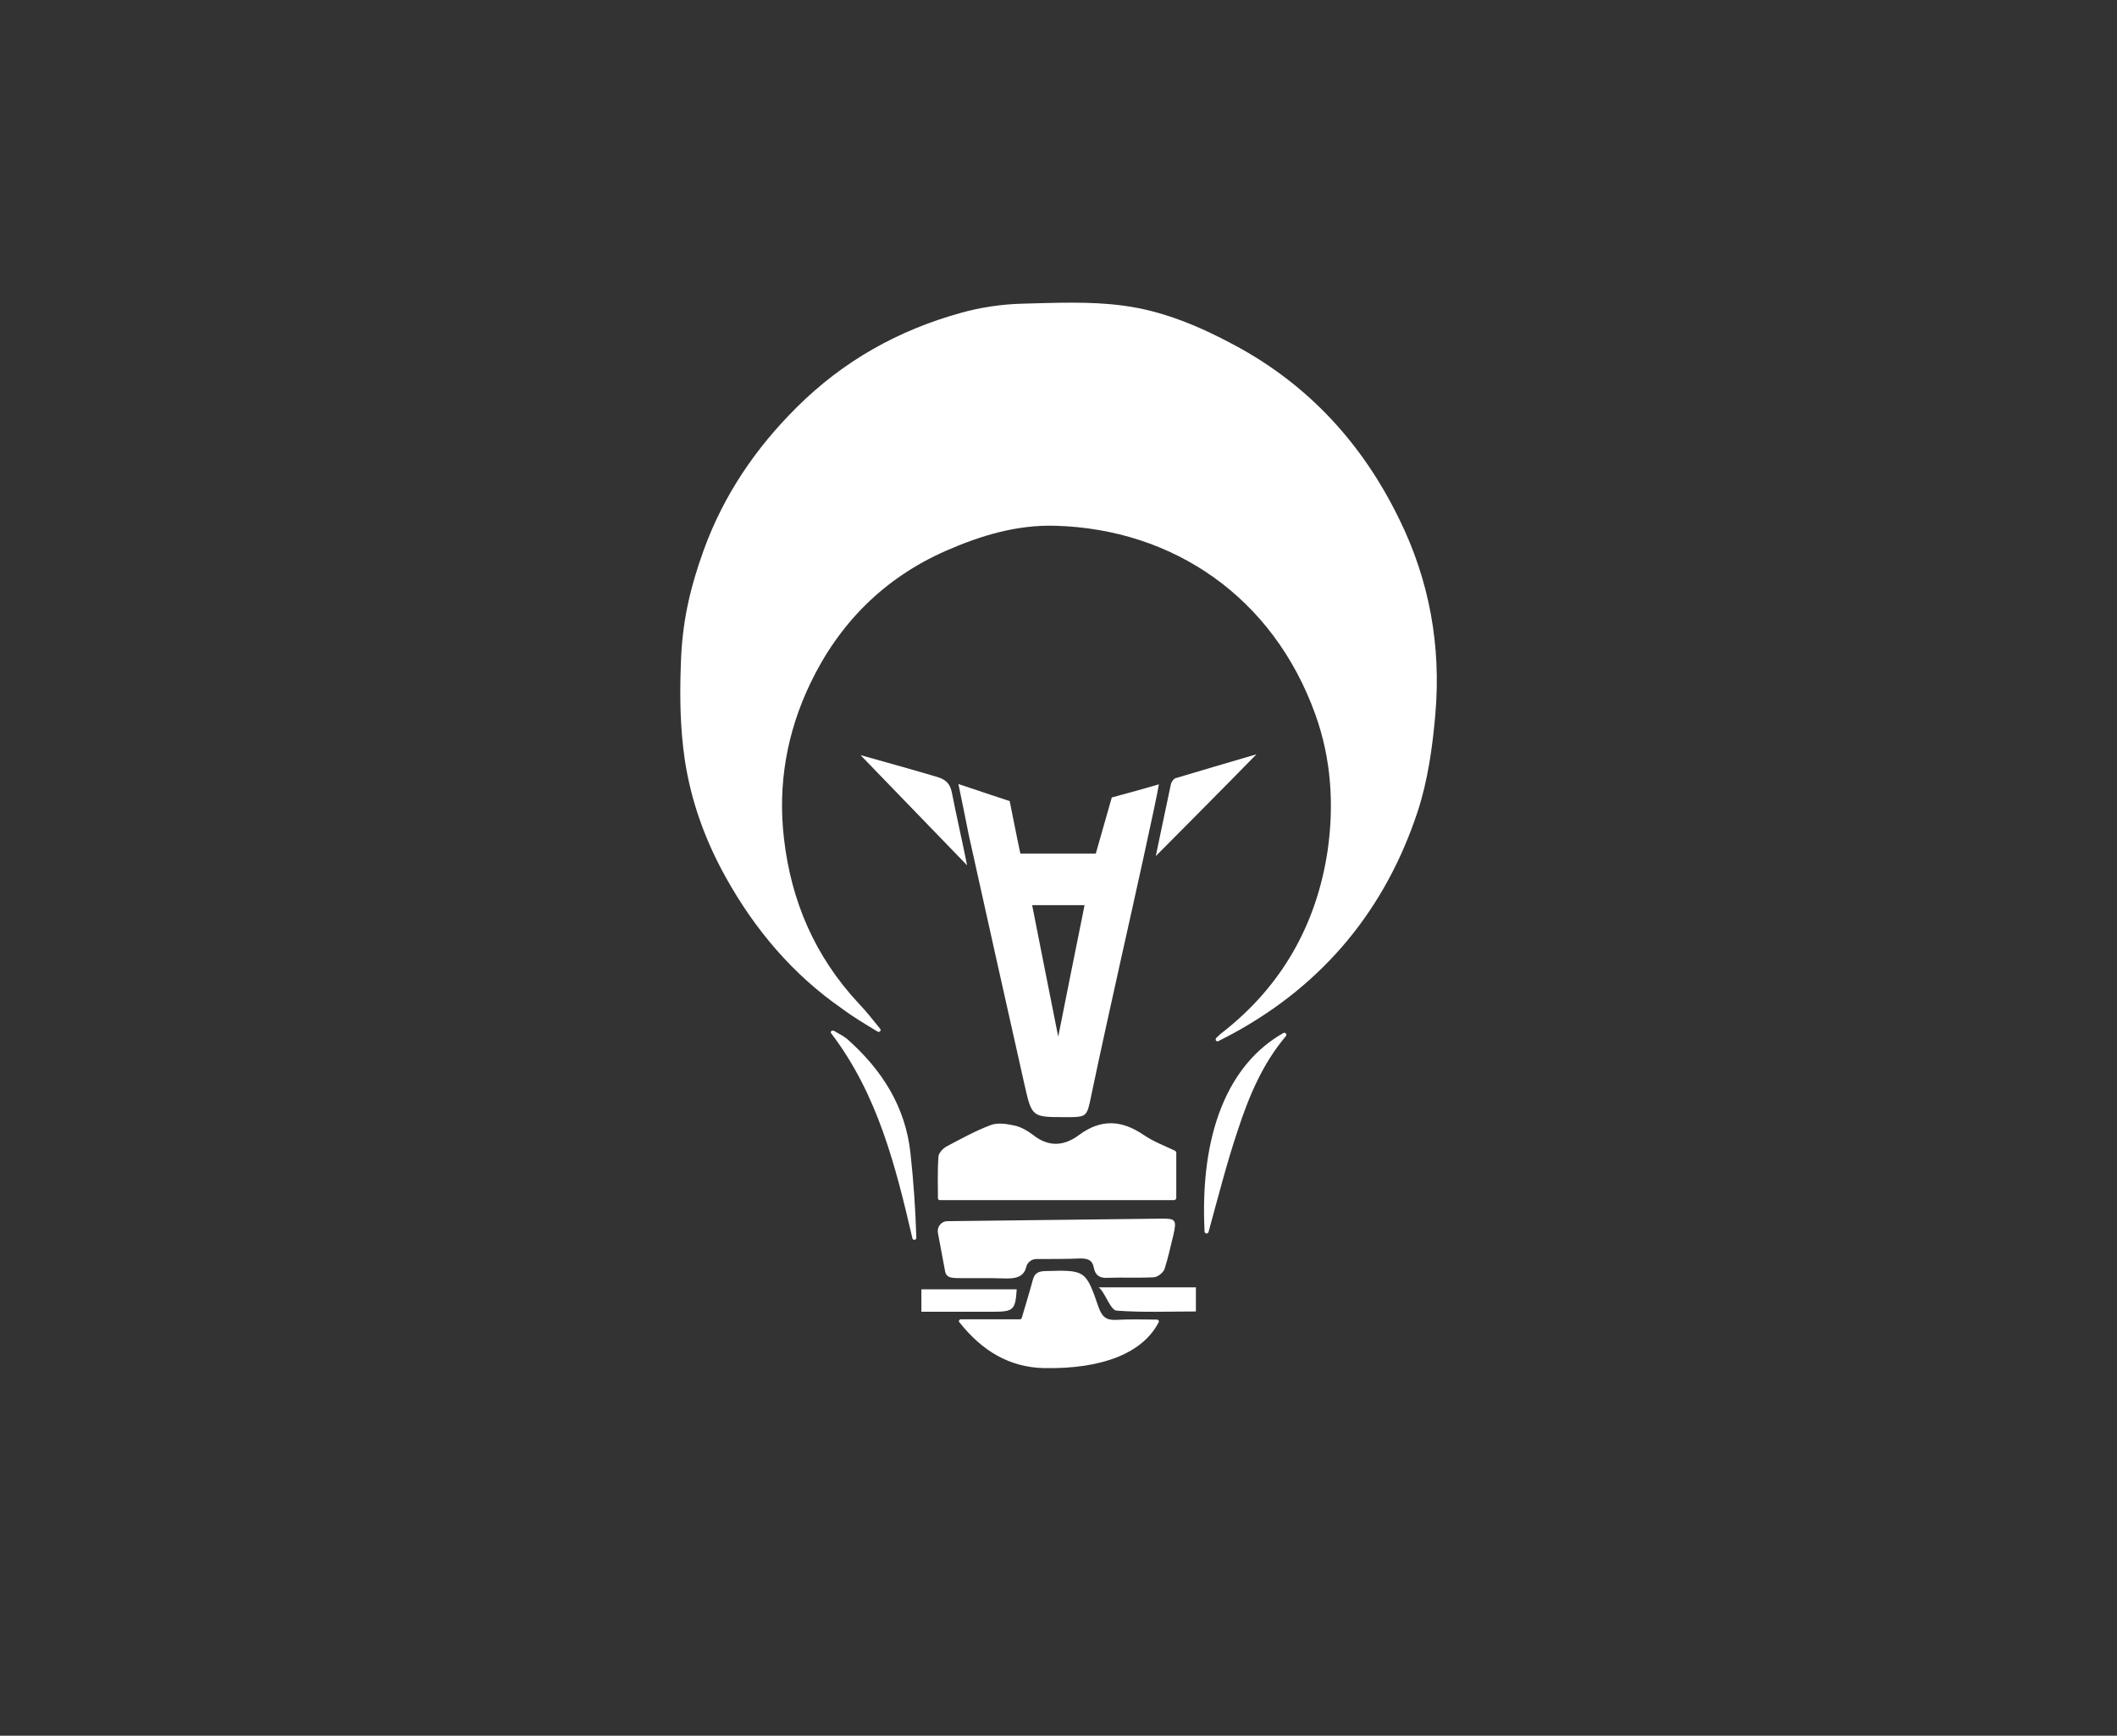 <?xml version="1.0" encoding="utf-8"?>
<!-- Generator: Adobe Illustrator 21.1.0, SVG Export Plug-In . SVG Version: 6.00 Build 0)  -->
<svg version="1.1" xmlns="http://www.w3.org/2000/svg" xmlns:xlink="http://www.w3.org/1999/xlink" x="0px" y="0px"
	 viewBox="0 0 755 619" style="enable-background:new 0 0 755 619;" xml:space="preserve">
<rect x="0" y="0" width="755" height="619" fill="#333333" stroke="none"/>
<style type="text/css">
	#AbhiyantranLogo{fill:white;}
</style>
<g id="AbhiyantranLogo">
	<g id="Base">
		<path d="M418.7,428h-83.5c-0.4,0-0.7-0.3-0.7-0.7c0-5-0.2-10,0.2-14.9c0.1-1.2,1.5-2.7,2.6-3.4c5.3-2.8,10.5-5.7,16.1-7.8
			c2.4-0.9,5.7-0.4,8.4,0.2c2.4,0.5,4.7,1.9,6.7,3.4c5.6,4.4,11.1,3.9,16.4-0.1c7.8-5.7,15.1-5.3,22.9,0c3.5,2.4,7.5,3.9,11.3,5.7
			c0.2,0.2,0.4,0.4,0.4,0.6v16.3C419.4,427.7,419.1,428,418.7,428z"/>
		<path d="M369.6,449c-1.7,0-3.2,1.2-3.6,2.8c-0.9,3.9-4.3,4.3-8.5,4.1c-5.4-0.2-10.5,0-16.6-0.1c-1.9-0.1-3.4-0.4-3.8-2.2
			c-0.9-4.7-1.7-9.2-2.6-13.9c-0.4-2.2,1.2-4.2,3.4-4.2l0,0c25.4-0.3,50.7-0.6,76-0.9c5.4-0.1,5.8,0.4,4.6,5.7
			c-1,4.1-1.9,8.3-3.2,12.3c-0.5,1.3-2.4,2.8-3.7,2.9c-5.5,0.3-11,0-16.5,0.2c-2.9,0.2-4.5-0.9-5-3.6s-2.1-3.3-4.7-3.3
			C380.3,449,375.2,449,369.6,449z"/>
		<path d="M342.7,470.5h21c0.3,0,0.6-0.2,0.7-0.5c1.3-4.5,2.7-8.9,3.9-13.4c0.6-2.4,1.8-3.2,4.3-3.3c14.4-0.4,14.6-0.5,19.2,12.9
			c1.2,3.3,2.6,4.7,6.3,4.5c4.8-0.3,9.6-0.1,14.5-0.1c0.5,0,0.9,0.5,0.6,1c-5.6,10.8-19.8,16.7-40.9,16.3
			c-12.3-0.3-22-6.1-30.1-16.3C341.7,471.2,342.1,470.5,342.7,470.5z"/>
		<path d="M328.6,467.8v-8h34c-0.5,7.4-1.1,8-8.6,8C345.7,467.8,337.4,467.8,328.6,467.8z"/>
		<path d="M391.8,459.1h34.7v8.6c-9.5,0-19,0.4-28.3-0.3C395.9,467.2,394.1,460.7,391.8,459.1z"/>
	</g>
	<g id="Outer">
		<path d="M296.5,367.7c0.2-0.2,0.5-0.2,0.9-0.1c1.6,1,3.4,1.8,4.8,3c12.3,10.9,20.7,24,22.5,40.6c1.1,10,1.8,20.1,2.1,30.2
			c0,0.9-1.2,1-1.4,0.2c-6-25.8-12.4-51.3-28.9-73C296.2,368.3,296.2,367.9,296.5,367.7L296.5,367.7z"/>
		<path d="M429.6,439.3c-1.8-35.4,8.6-59.9,28.1-70.9c0.7-0.4,1.4,0.5,0.9,1.1c-8.3,9.8-13.2,21.5-17.1,33.4
			c-4,11.9-7.1,24.1-10.5,36.5C430.8,440.1,429.7,440,429.6,439.3z"/>
	</g>
	<path id="Arc" d="M313,367.9c0.7,0.4,1.4-0.5,0.9-1c-2.6-3.2-5-6.3-7.8-9.2c-15.4-16.6-23.9-36.1-26.5-58.6
		c-2.3-19.5,1.1-38.1,9.4-55.4c10.2-21.3,26.2-37.5,48.2-47.2c12.5-5.5,25.4-9.4,39.2-9c42.1,1.2,77.7,25.5,92.7,67.3
		c5.7,15.8,6.7,32.3,4.4,48.4c-3.9,26.4-16.4,48.6-37.8,65.2c-0.7,0.5-1.2,1.1-1.9,1.7c-0.2,0.2-0.3,0.5-0.2,0.9l0,0
		c0.2,0.3,0.6,0.5,0.9,0.3c1.7-0.9,3.5-1.8,5.2-2.7c32.5-17.7,54.4-44.4,65.9-79.2c3.6-11,5.3-23,6.3-34.7
		c2.1-24.3-2.1-47.7-12.9-69.6c-13-26.7-32.2-47.8-58.7-62c-12.6-6.8-25.8-12.3-39.7-14.1c-11.8-1.6-24-1-36-0.7
		c-7.4,0.2-14.9,1.3-22,3.3c-22.3,6.2-41.8,17.1-58.4,33.6c-14.8,14.7-26.1,31.4-33.2,50.9c-4.8,13.3-7.8,25.6-8.2,41.3
		c-0.4,11.5-0.2,22.4,1.4,33.4c2.2,14.8,7.3,28.9,14.6,42c10.4,18.7,23.9,34.7,41.5,46.9C304.3,362.7,308.7,365.3,313,367.9z"/>
	<g>
		<path id="Alphabet" d="M341.8,279.6c6.5,2.2,18.3,6.1,18.3,6.1s2.6,13.2,3.8,18.7h26.9l5.7-20c0,0,11.5-3.1,16.8-4.7
			c-0.6,4.4-9.5,44.4-13.2,60.9c-3.7,16.7-7.4,33.3-10.9,50c-1.6,7.8-1.5,7.8-9.3,7.8c-12,0-11.9,0-14.6-11.9
			c-6.6-29.5-13.3-59.2-19.8-88.7C344.4,292.3,343.3,286.7,341.8,279.6z M368.1,322.8c3.2,16.1,6.2,31.5,9.3,46.9
			c3.1-15.6,6.2-31.1,9.4-46.9L368.1,322.8L368.1,322.8z"/>
	</g>
	<path d="M344.9,308.6l-38-39.3c3.3,0.9,21.5,6,27.4,7.8c3,0.9,4.6,2.4,5.2,5.7C341.2,291.5,343.2,300,344.9,308.6z"/>
	<path d="M412.2,305.3c0,0,3.8-18.3,5.4-25.7c0.2-0.8,1-1.9,1.7-2.1c9.3-2.8,18.6-5.5,28.8-8.5C436.6,280.8,412.2,305.3,412.2,305.3
		z"/>
</g>
</svg>
